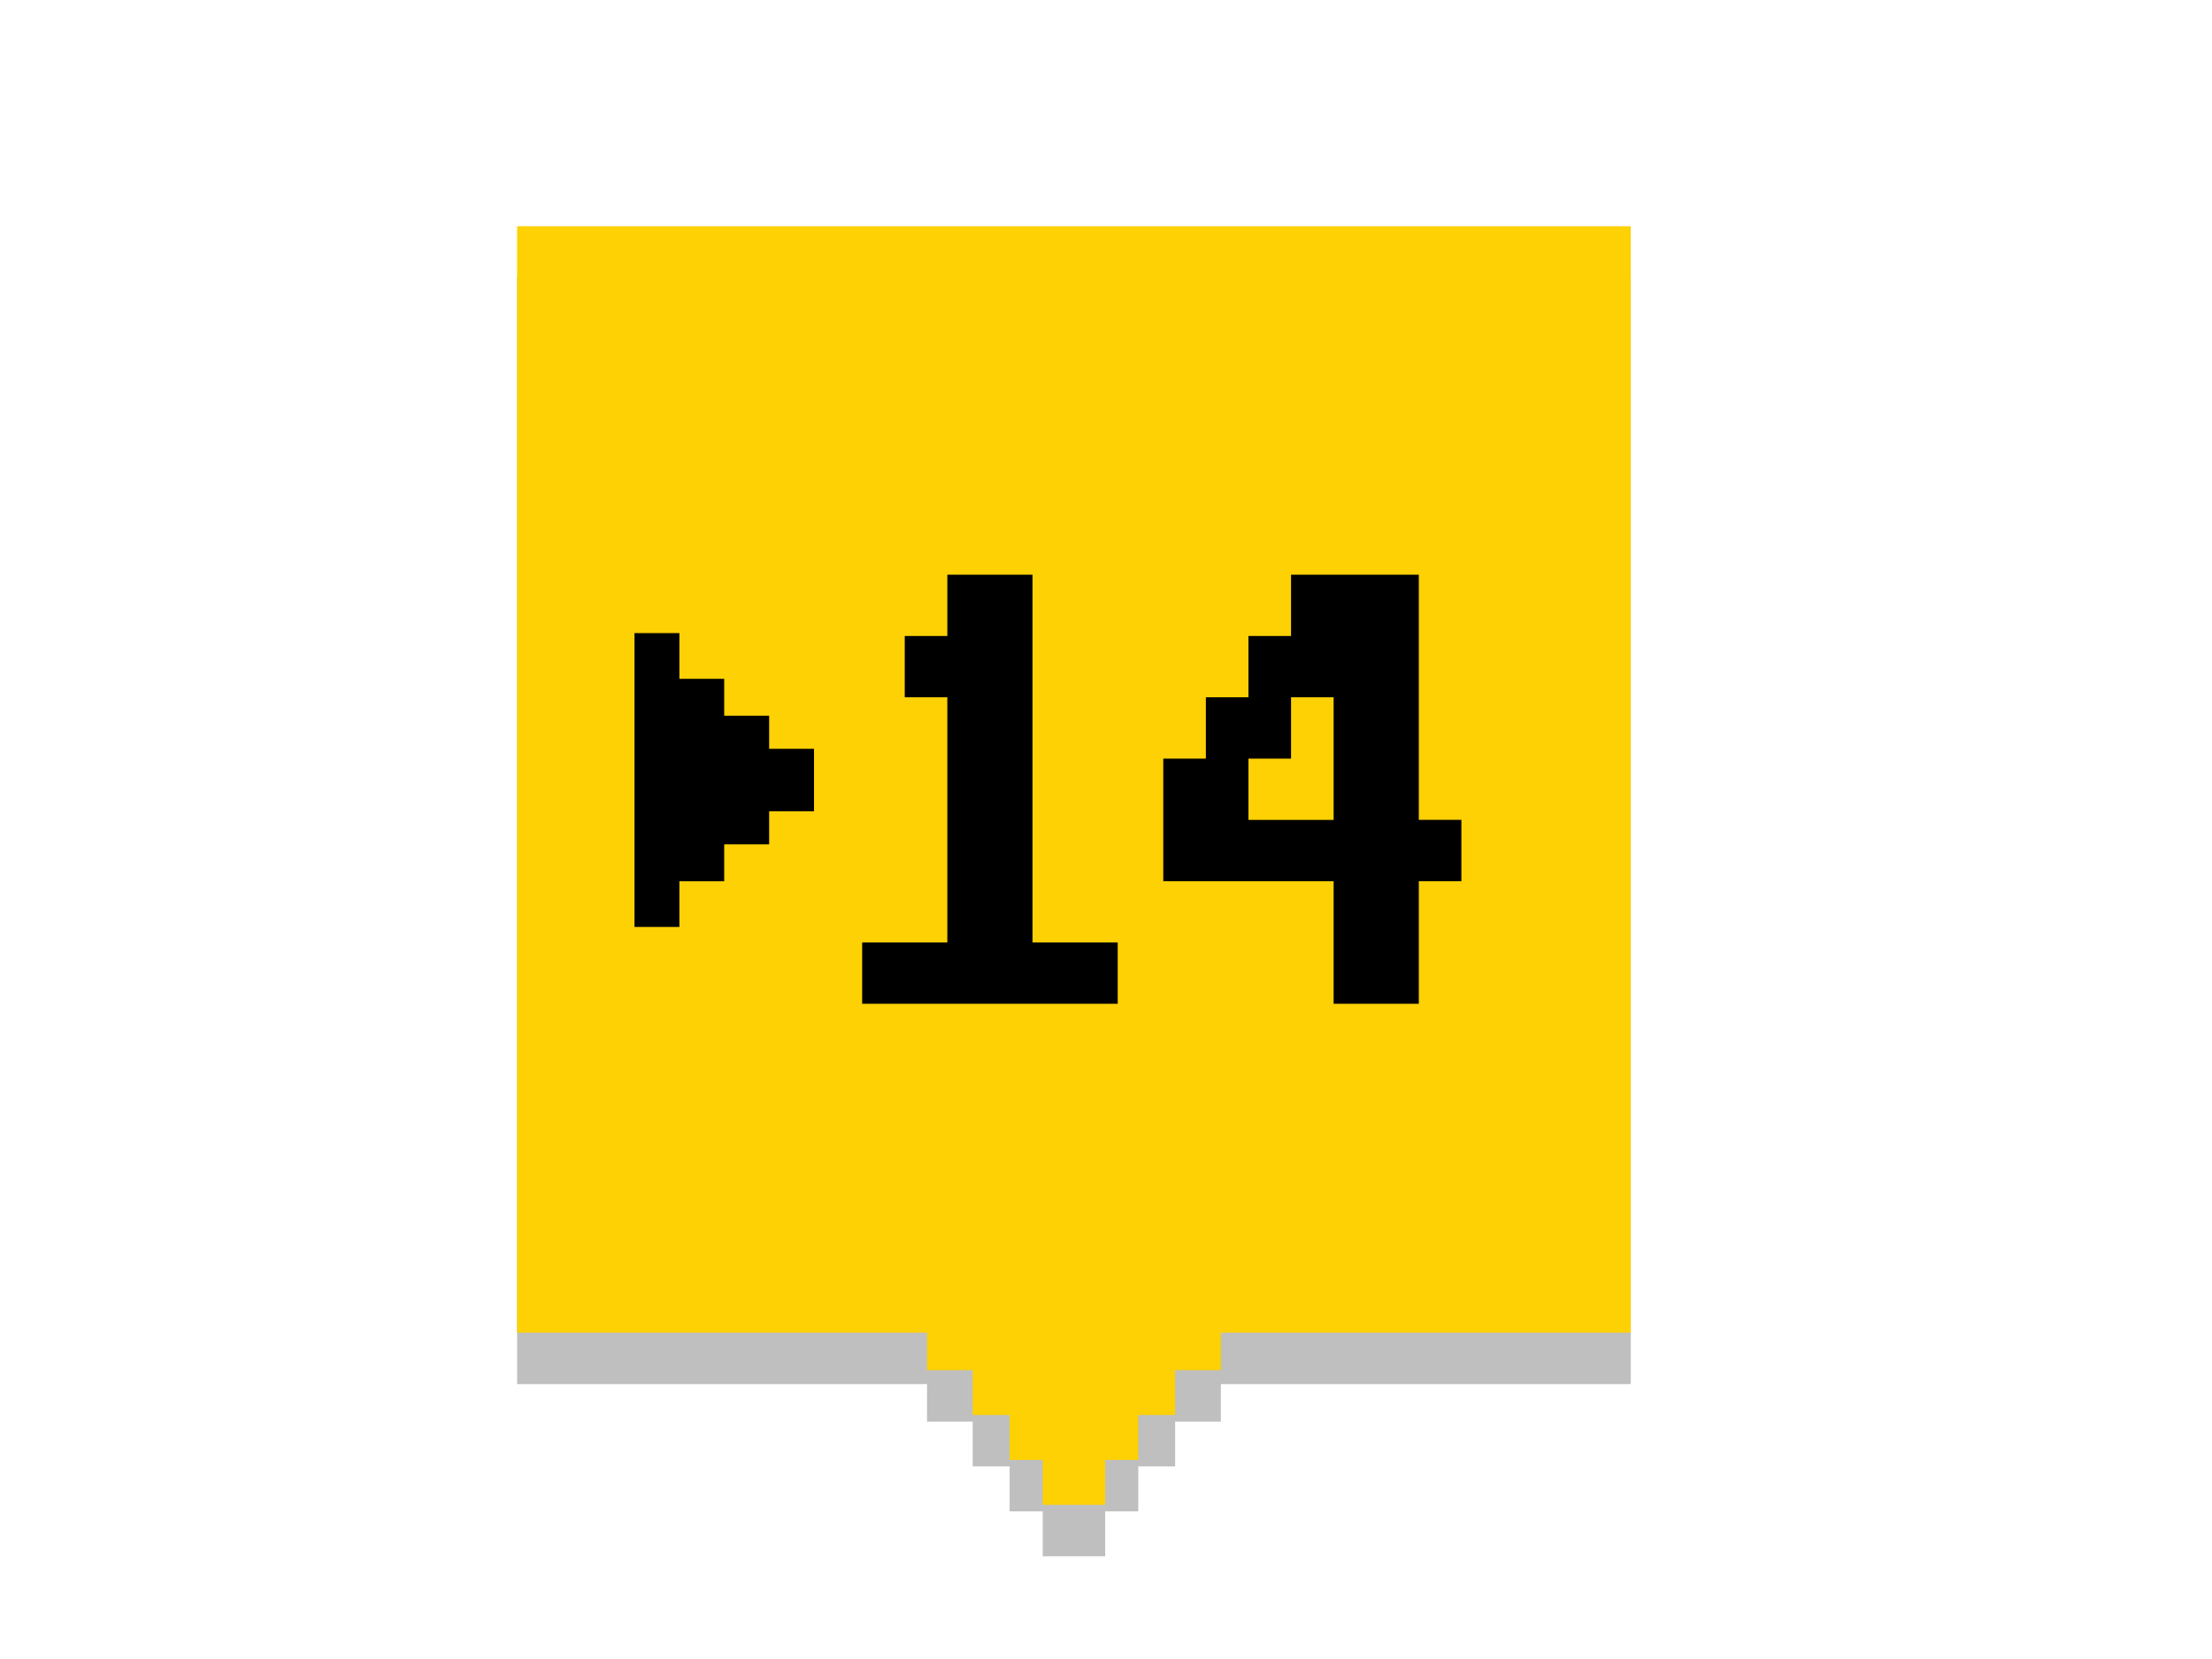 <svg xmlns="http://www.w3.org/2000/svg" width="1024" height="768"><g><g opacity=".25"><rect x="239.389" y="128.548" width="515.548" height="512.196"/><polygon points="511.613,720.435 482.707,720.435 482.707,699.663 467.388,699.663 467.388,678.854 450.295,678.854 450.295,658.105 429.153,658.105 429.153,637.333 565.173,637.333 565.173,658.105 544.007,658.105 544.007,678.854 526.938,678.854 526.938,699.663 511.613,699.663"/></g><rect x="239.389" y="104.733" fill="#FDD103" width="515.548" height="512.196"/><path d="M418.835 294.408h19.713v-28.37h39.432v170.266h39.438v28.382h-118.301v-28.382h39.432v-113.509h-19.713v-28.387zM597.663 266.038h59.145v113.509h19.713v28.382h-19.713v56.751h-39.432v-56.751h-78.858v-56.751h19.713v-28.382h19.713v-28.388h19.713v-28.37h.006zm0 56.757v28.382h-19.713v28.376h39.426v-56.751h-19.713v-.007z"/><polygon points="376.832,346.646 376.832,375.552 356.059,375.552 356.059,390.871 335.251,390.871 335.251,407.964 314.502,407.964 314.502,429.106 293.729,429.106 293.729,293.086 314.502,293.086 314.502,314.252 335.251,314.252 335.251,331.321 356.059,331.321 356.059,346.646"/><polygon fill="#FDD103" points="511.613,696.62 482.707,696.62 482.707,675.848 467.388,675.848 467.388,655.039 450.295,655.039 450.295,634.29 429.153,634.29 429.153,613.518 565.173,613.518 565.173,634.29 544.007,634.29 544.007,655.039 526.938,655.039 526.938,675.848 511.613,675.848"/></g></svg>
